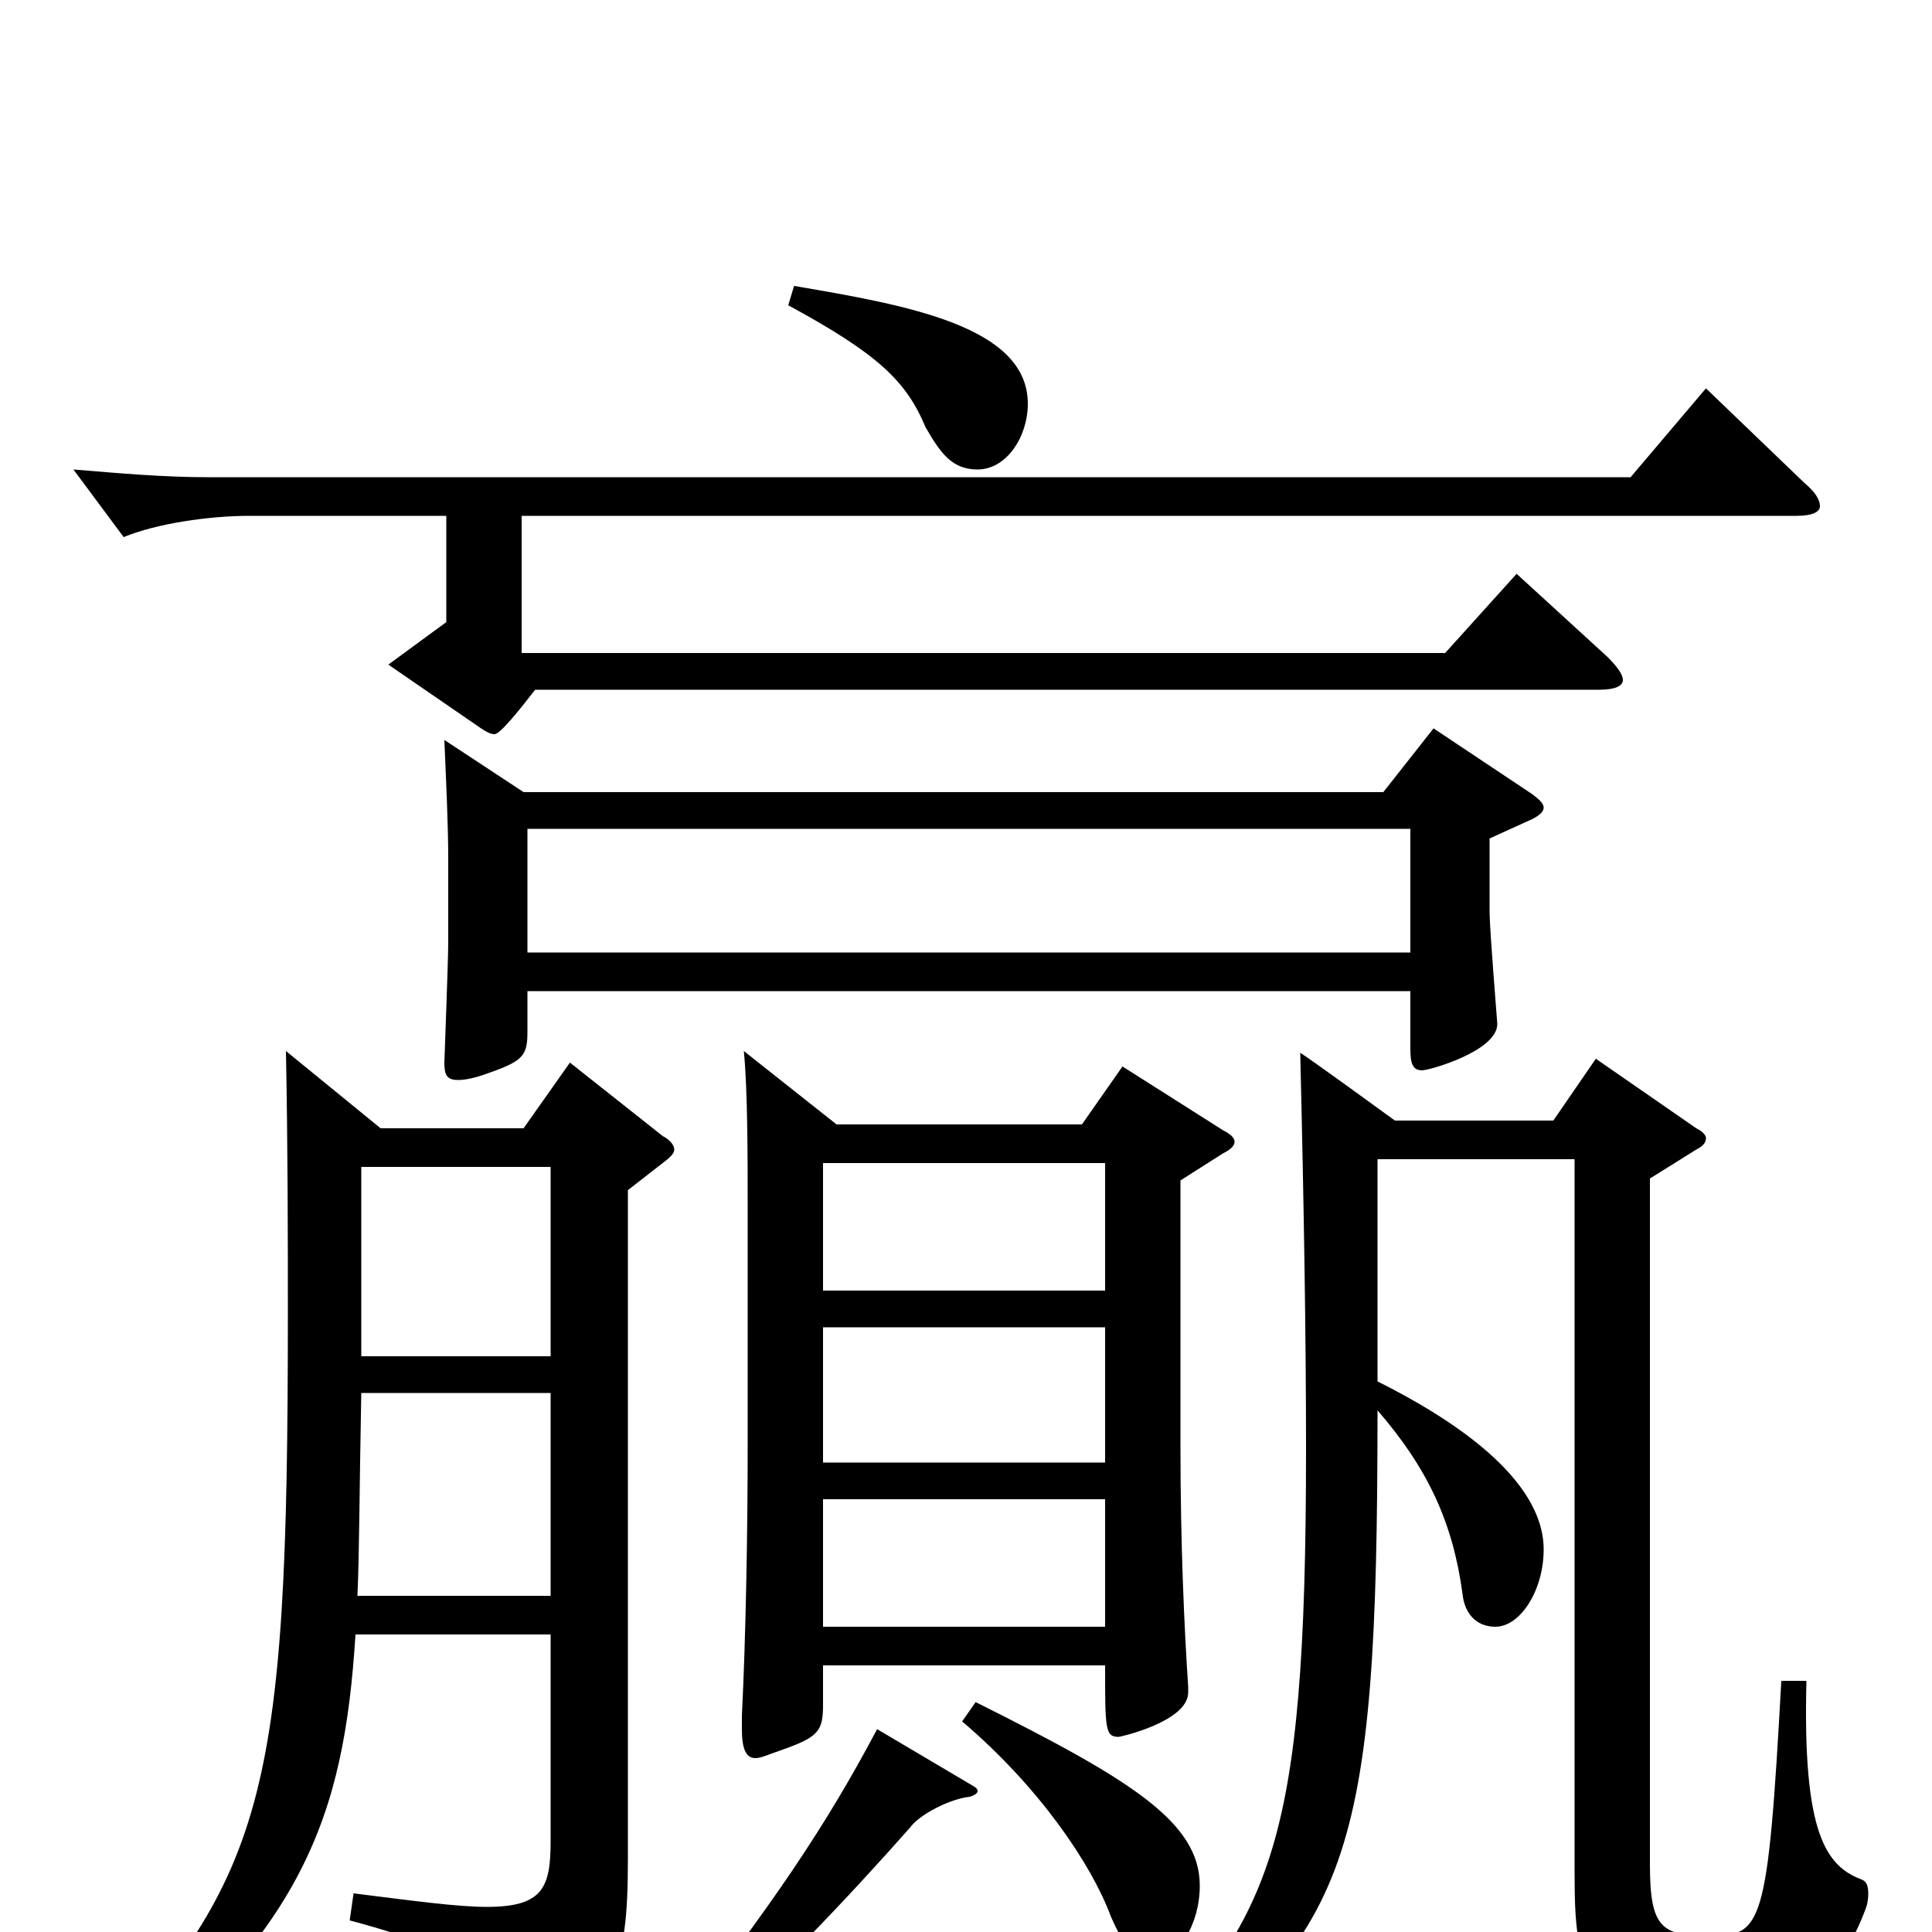 <svg xmlns="http://www.w3.org/2000/svg" viewBox="0 -1000 1000 1000">
	<path fill="#000000" d="M581 -448L560 -418H433L385 -456C387 -436 387 -401 387 -373V-253C387 -206 386 -152 384 -112V-105C384 -95 386 -90 391 -90C394 -90 398 -92 404 -94C424 -101 426 -104 426 -118V-138H572C572 -105 572 -101 579 -101C580 -101 615 -109 615 -124V-127C613 -157 611 -200 611 -252V-389L633 -403C637 -405 639 -407 639 -409C639 -411 637 -413 633 -415ZM426 -243V-313H572V-243ZM426 -332V-398H572V-332ZM426 -158V-224H572V-158ZM295 -450L271 -416H197L148 -456C149 -404 149 -359 149 -320C149 -68 138 -28 41 74L51 84C157 0 178 -59 184 -154H285V-47C285 -23 281 -13 252 -13C237 -13 215 -16 183 -20L181 -6C249 12 260 28 266 57C267 61 268 62 270 62C271 62 273 61 276 60C318 32 325 21 325 -38V-384L343 -398C347 -401 349 -403 349 -405C349 -407 347 -410 343 -412ZM187 -298V-396H285V-298ZM185 -174C186 -195 186 -228 187 -279H285V-174ZM273 -507V-571H730V-507ZM742 -623L716 -590H271L230 -617C231 -593 232 -573 232 -555V-512C232 -502 230 -452 230 -450C230 -444 231 -441 237 -441C241 -441 246 -442 254 -445C271 -451 273 -454 273 -466V-487H730V-457C730 -450 731 -446 736 -446C740 -446 775 -456 775 -470C775 -471 771 -519 771 -528V-566L793 -576C797 -578 799 -580 799 -582C799 -584 797 -586 793 -589ZM922 -130C915 -2 912 2 885 2C860 2 854 -2 854 -35V-390L878 -405C882 -407 883 -409 883 -411C883 -412 882 -414 878 -416L826 -452L804 -420H722C722 -420 674 -455 673 -455C675 -372 676 -305 676 -250C676 -40 658 -8 583 71L591 81C699 0 713 -35 713 -270C739 -240 752 -212 757 -175C758 -165 764 -158 774 -158C787 -158 799 -177 799 -198C799 -235 751 -266 713 -285V-400H815V-31C815 24 820 36 886 36C934 36 953 23 966 -13C967 -16 967 -19 967 -20C967 -24 966 -26 964 -27C945 -34 933 -51 935 -130ZM408 -842C454 -817 469 -803 479 -779C487 -765 493 -757 506 -757C521 -757 532 -774 532 -791C532 -831 470 -842 411 -852ZM883 -799L844 -753H107C85 -753 62 -755 38 -757L64 -722C81 -729 108 -733 129 -733H231V-678L201 -656L249 -623C252 -621 254 -620 256 -620C259 -620 270 -634 277 -643H828C836 -643 840 -645 840 -648C840 -651 837 -655 832 -660L785 -703L748 -662H270V-733H930C938 -733 942 -735 942 -738C942 -741 940 -745 934 -750ZM498 -109C538 -75 565 -35 575 -8C582 8 587 14 597 14C610 14 621 -4 621 -24C621 -57 585 -79 505 -119ZM454 -105C428 -56 401 -15 342 60L352 66C398 26 440 -19 471 -54C476 -61 492 -69 502 -70C505 -71 506 -72 506 -73C506 -74 505 -75 503 -76Z"/>
</svg>
